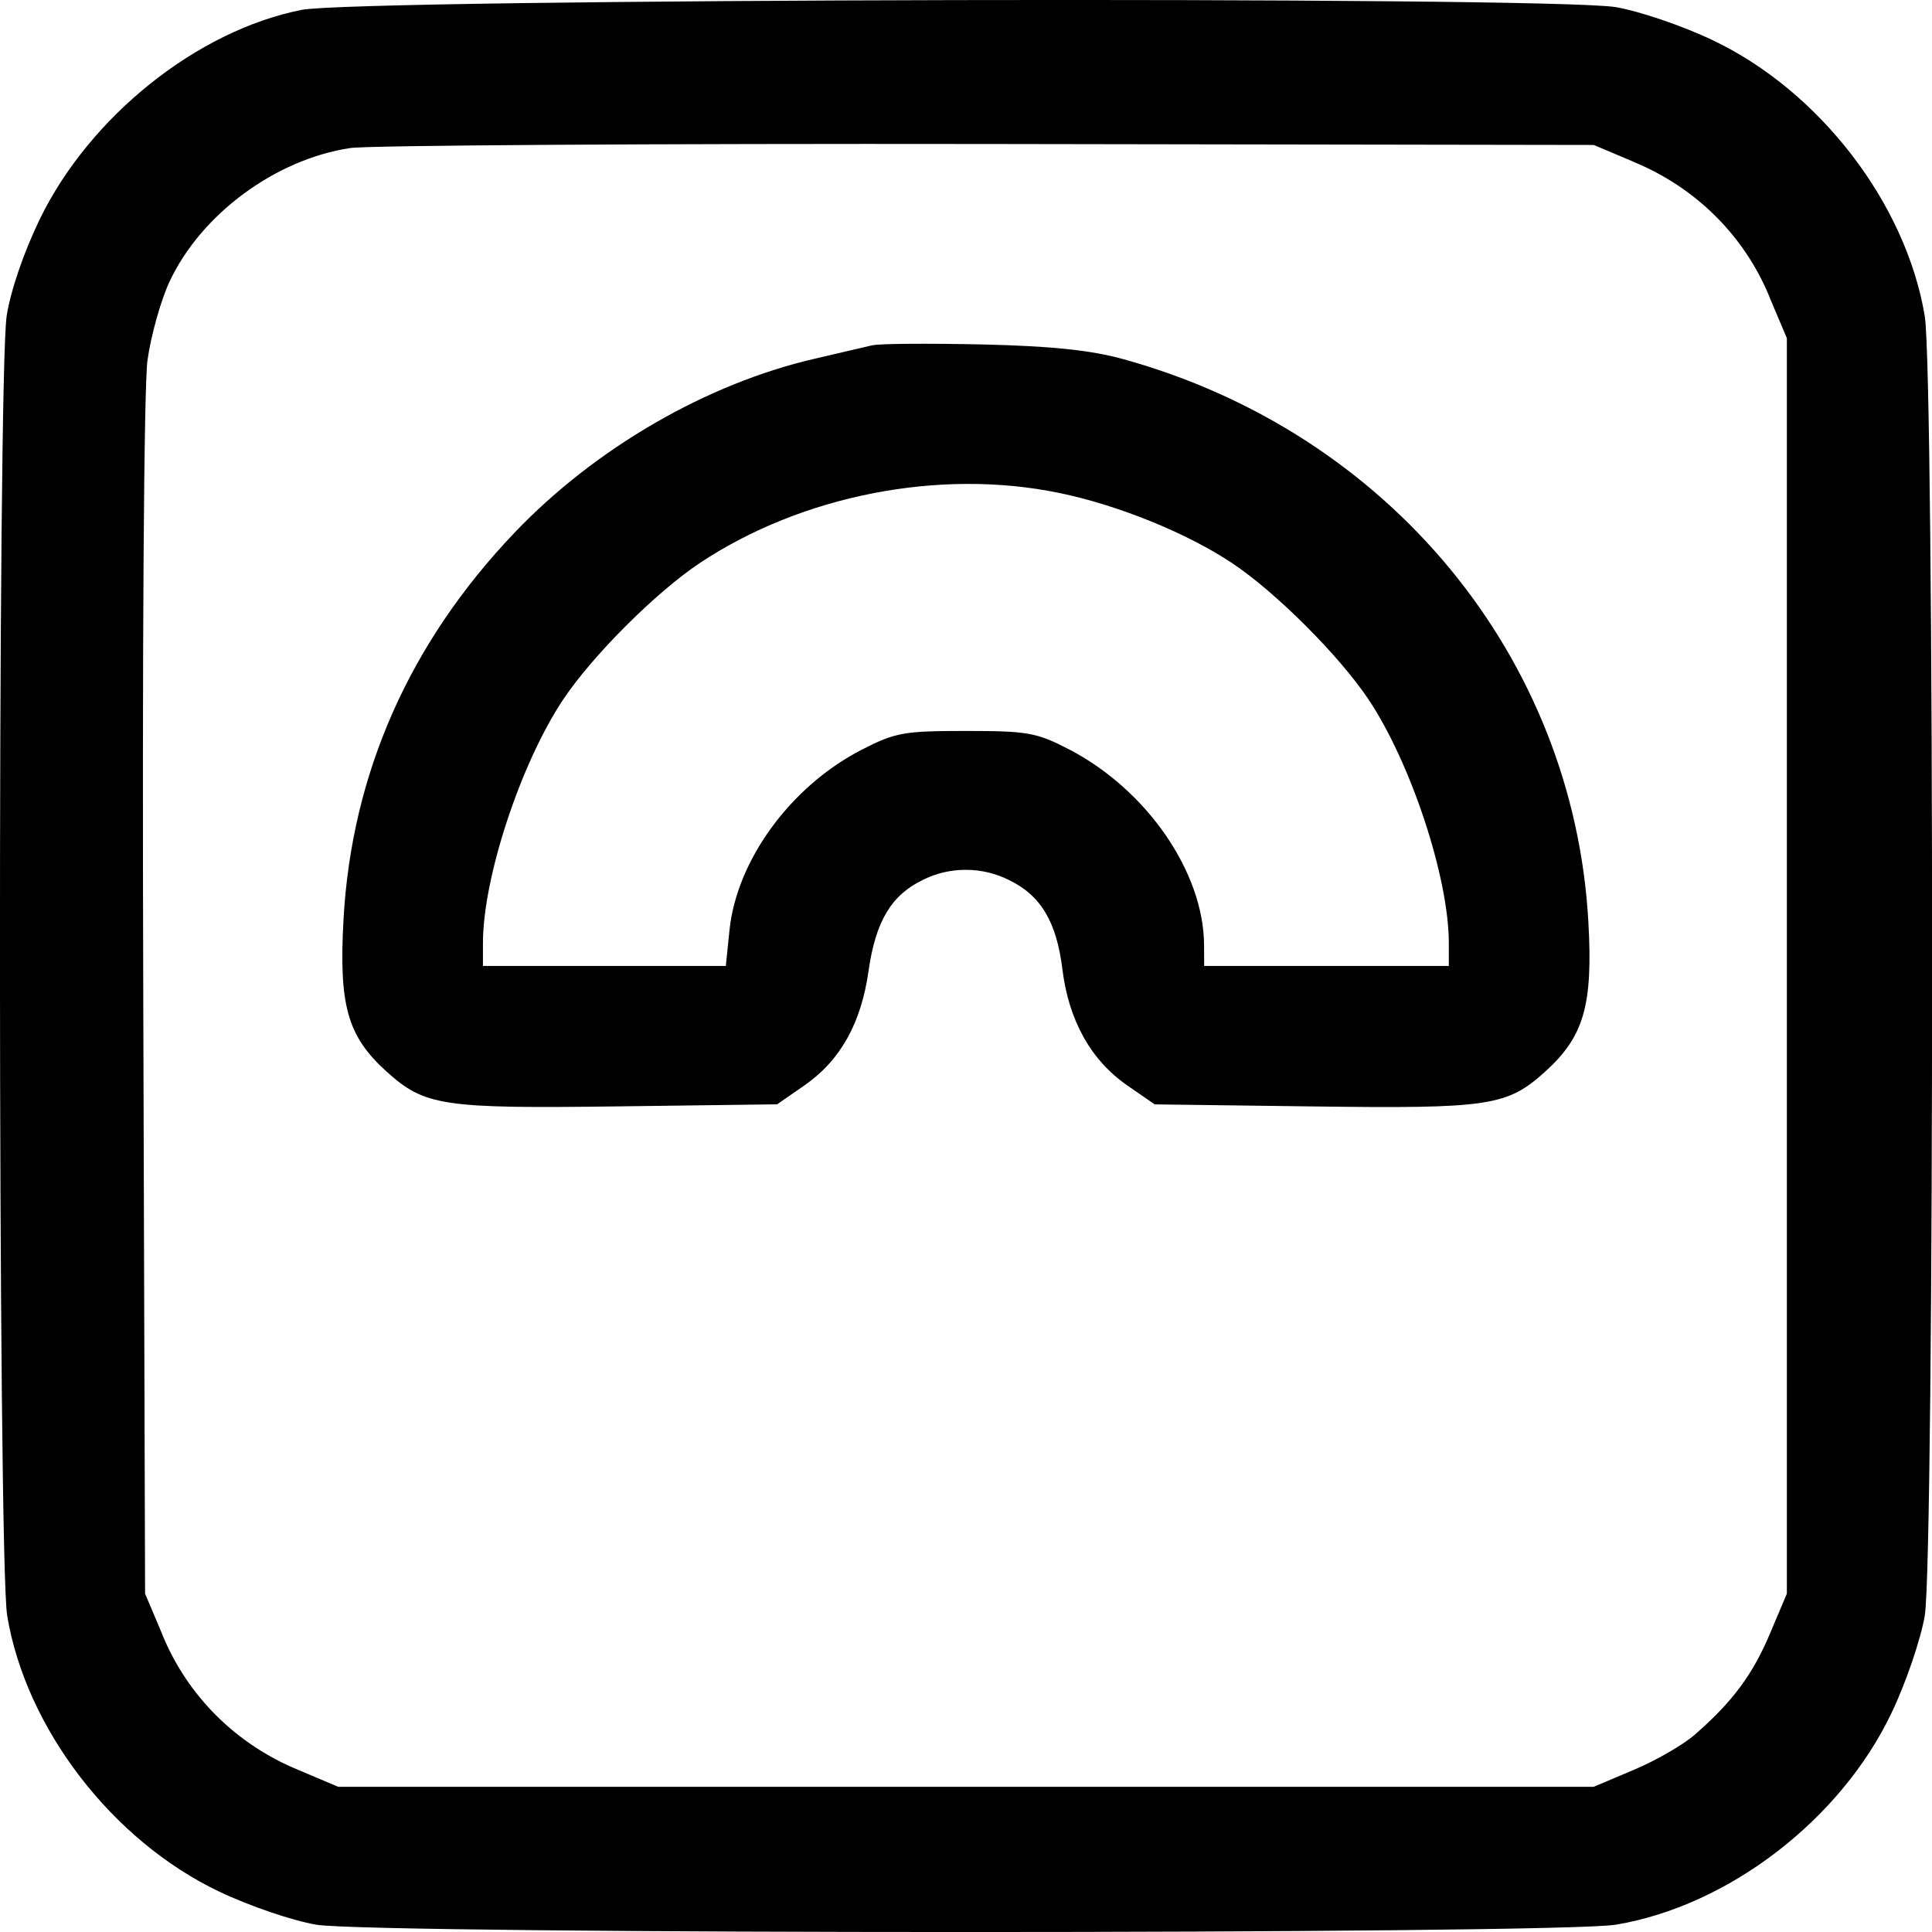 <!-- Generated by IcoMoon.io -->
<svg version="1.1" xmlns="http://www.w3.org/2000/svg" width="32" height="32" viewBox="0 0 32 32">
<path d="M4.99 0.165c-1.728 0.344-3.502 1.763-4.33 3.463-0.264 0.544-0.483 1.182-0.549 1.6-0.154 0.989-0.146 20.607 0.008 21.533 0.31 1.865 1.74 3.727 3.51 4.569 0.502 0.24 1.219 0.483 1.608 0.549 0.976 0.162 20.549 0.162 21.525 0 1.865-0.31 3.727-1.74 4.569-3.51 0.24-0.502 0.483-1.219 0.549-1.608 0.162-0.976 0.162-20.549 0-21.525-0.31-1.865-1.74-3.727-3.51-4.569-0.502-0.24-1.219-0.483-1.608-0.549-1.101-0.184-20.827-0.142-21.771 0.046zM27.059 2.682c1.031 0.424 1.833 1.226 2.247 2.23l0.010 0.027 0.28 0.662v20.795l-0.28 0.662c-0.285 0.677-0.619 1.128-1.243 1.672-0.194 0.17-0.649 0.432-1.014 0.585l-0.662 0.28h-20.795l-0.662-0.28c-1.031-0.424-1.833-1.226-2.247-2.23l-0.010-0.027-0.28-0.662-0.030-9.848c-0.019-5.848 0.010-10.147 0.070-10.582 0.056-0.403 0.219-0.987 0.363-1.297 0.52-1.117 1.753-2.030 2.995-2.217 0.301-0.045 5.060-0.075 10.572-0.067l10.025 0.016 0.662 0.28zM14.452 5.718l-0.96 0.224c-1.788 0.413-3.633 1.481-4.967 2.878-1.74 1.822-2.7 3.988-2.835 6.403-0.080 1.427 0.064 1.939 0.71 2.523 0.635 0.574 0.921 0.617 3.849 0.579l2.622-0.034 0.451-0.312c0.597-0.414 0.942-1.030 1.065-1.904 0.117-0.819 0.378-1.253 0.905-1.504 0.206-0.104 0.449-0.164 0.705-0.164s0.5 0.061 0.715 0.169l-0.009-0.004c0.533 0.253 0.797 0.691 0.894 1.485 0.106 0.849 0.472 1.504 1.077 1.923l0.451 0.312 2.622 0.034c2.927 0.038 3.214-0.005 3.849-0.579 0.638-0.578 0.789-1.097 0.713-2.468-0.242-4.399-3.306-8.113-7.699-9.329-0.541-0.15-1.185-0.218-2.345-0.245-0.88-0.019-1.696-0.014-1.814 0.014zM17.541 8.164c0.973 0.2 2.113 0.662 2.862 1.16 0.728 0.483 1.788 1.544 2.271 2.271 0.702 1.059 1.323 2.947 1.323 4.026v0.378h-4.052l-0.002-0.347c-0.006-1.206-0.95-2.574-2.238-3.241-0.536-0.278-0.685-0.304-1.707-0.304-1.030 0-1.168 0.024-1.731 0.314-1.168 0.601-2.064 1.825-2.184 2.983l-0.061 0.595h-4.023v-0.378c0-1.080 0.621-2.967 1.323-4.026 0.483-0.728 1.544-1.788 2.271-2.271 1.691-1.123 3.973-1.568 5.946-1.16z"></path>
</svg>
